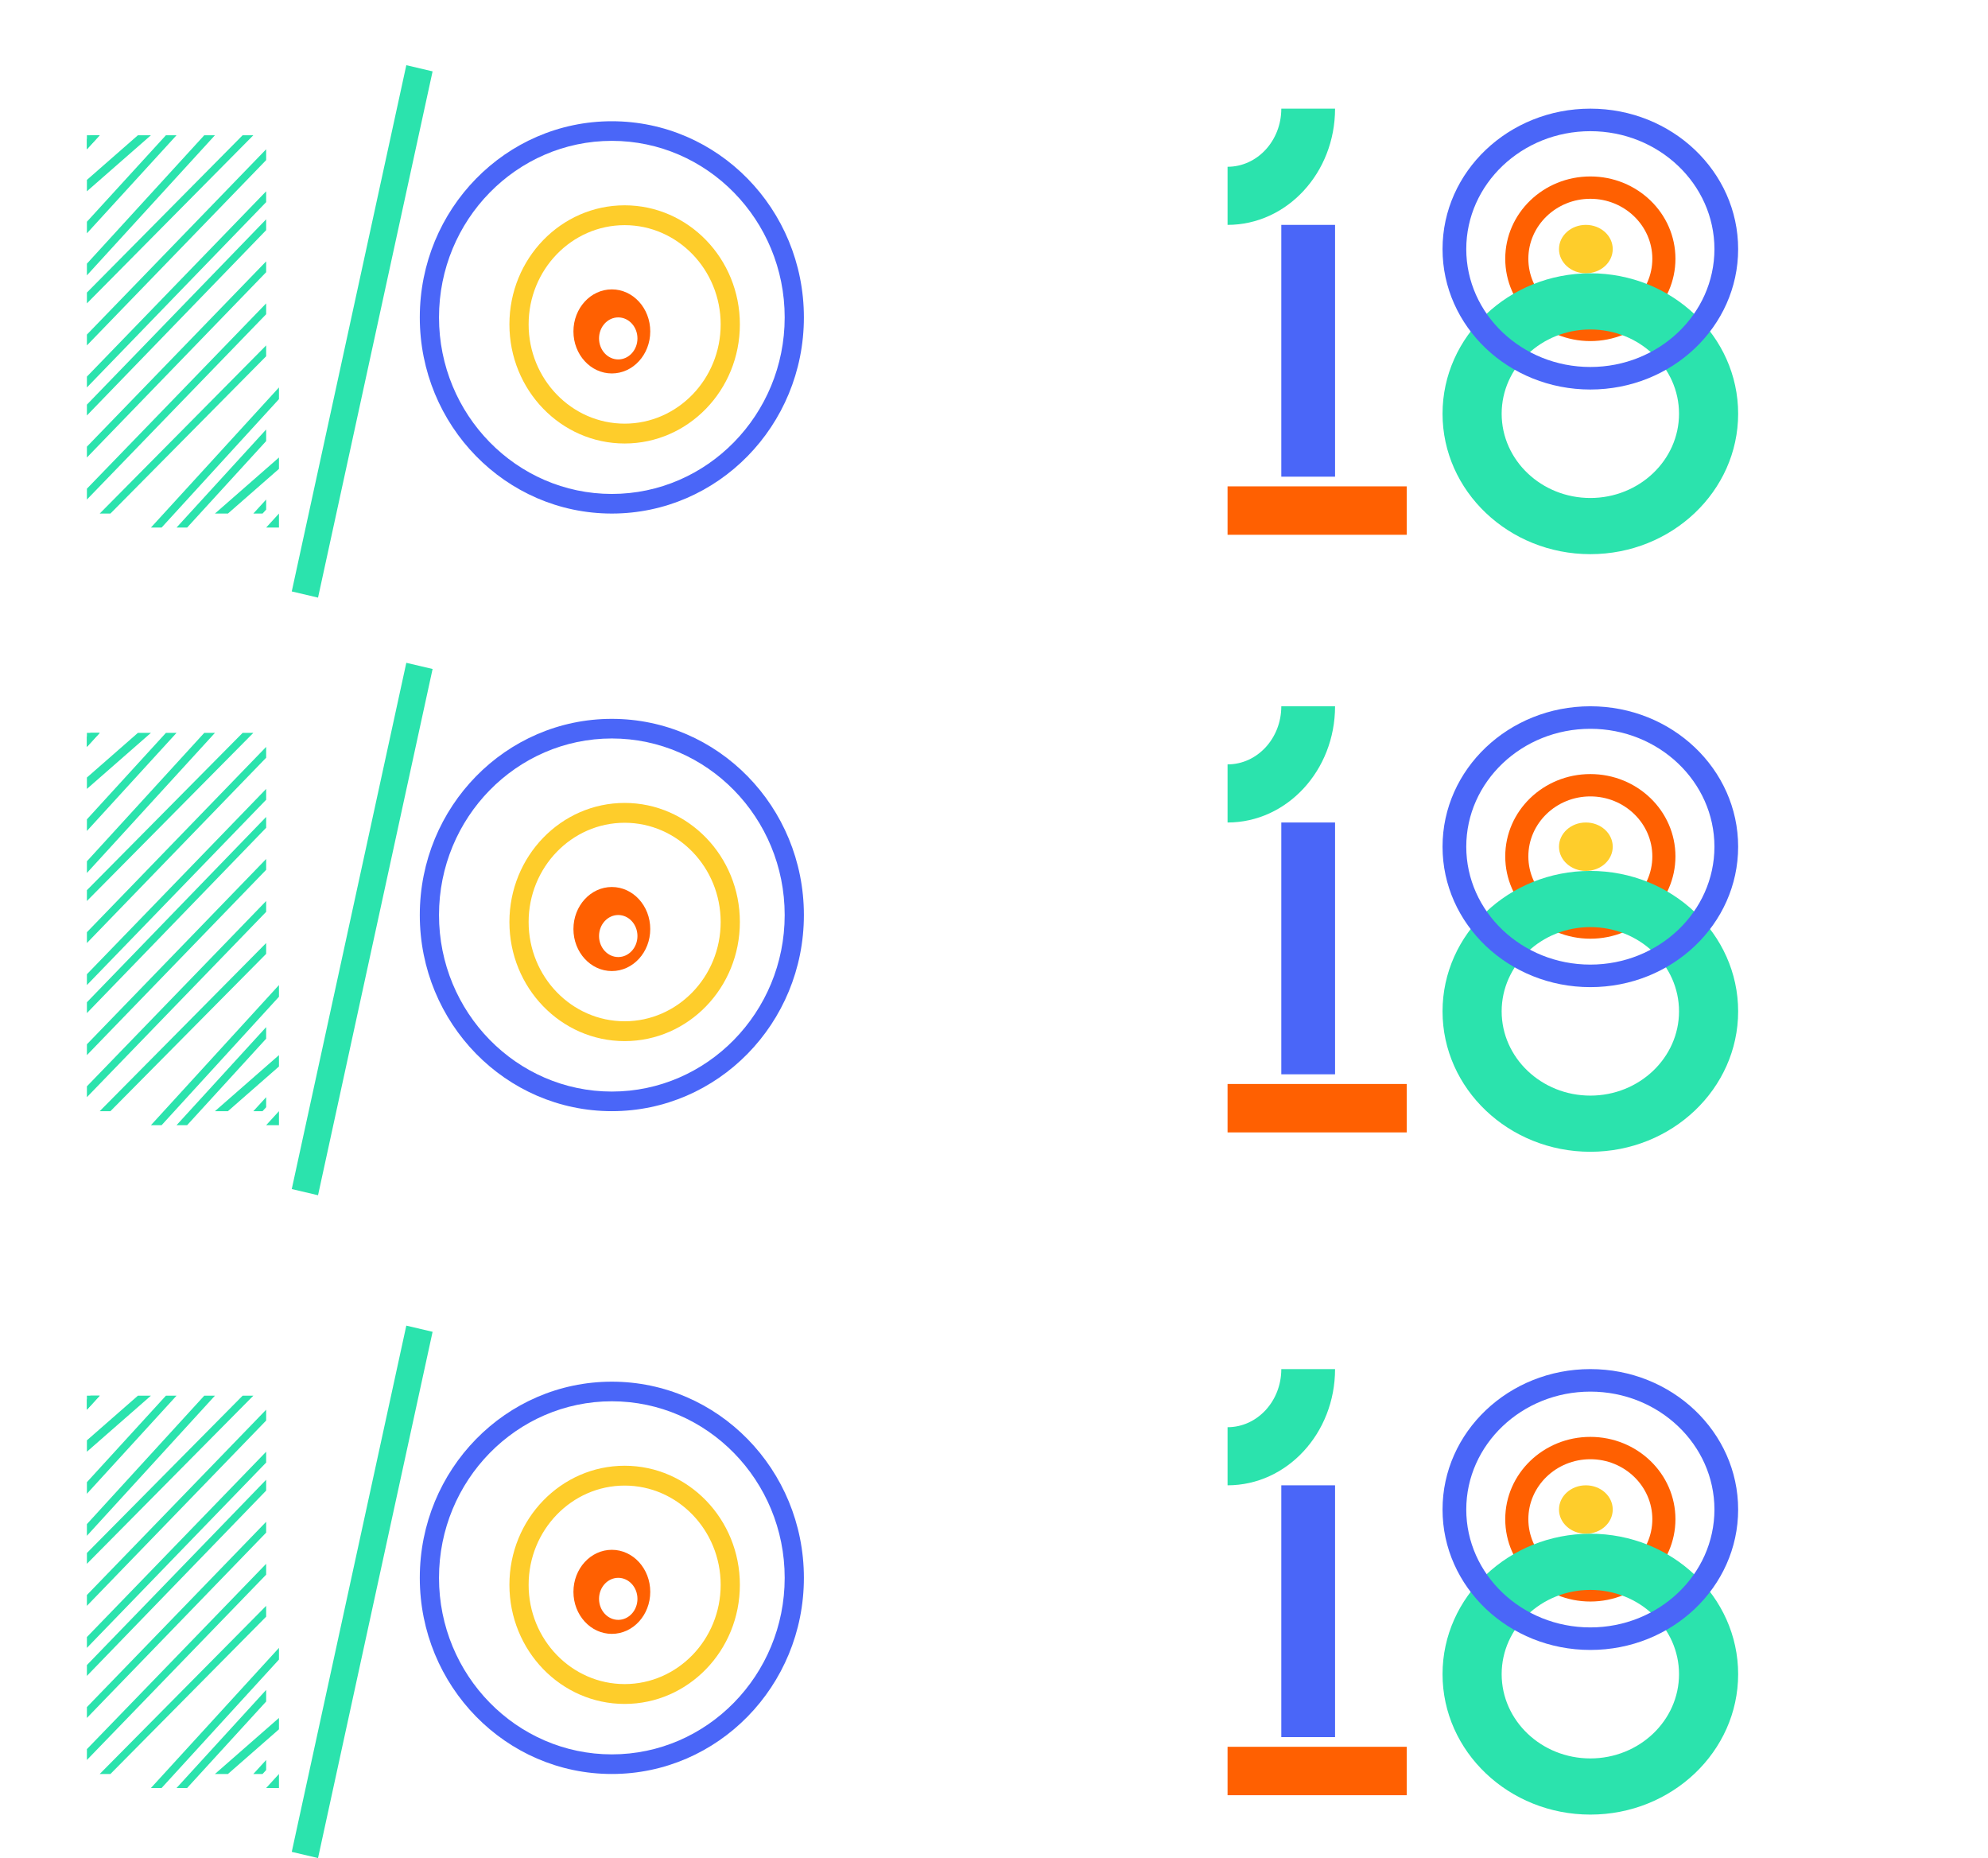 <?xml version="1.0" encoding="UTF-8"?>
<svg width="183px" height="171px" viewBox="0 0 183 171" version="1.1" xmlns="http://www.w3.org/2000/svg" xmlns:xlink="http://www.w3.org/1999/xlink">
    <!-- Generator: Sketch 49.2 (51160) - http://www.bohemiancoding.com/sketch -->
    <title>logo-gdgcuiaba2</title>
    <desc>Created with Sketch.</desc>
    <defs></defs>
    <g id="Page-1" stroke="none" stroke-width="1" fill="none" fill-rule="evenodd">
        <g id="kkkkkk2" transform="translate(8, 6)">
            <g id="Group">
                <g id="MainLogo">
                    <polygon id="Fill-15" fill="#2BE3AD" points="17.679 42.553 17.679 41.263 16.5 42.553"></polygon>
                    <polygon id="Fill-17" fill="#2BE3AD" points="0 6.447 0 7.737 1.179 6.447"></polygon>
                    <polygon id="Fill-19" fill="#2BE3AD" points="16.5 7.737 0 24.792 0 25.789 16.5 8.735"></polygon>
                    <polygon id="Fill-21" fill="#2BE3AD" points="16.5 11.605 0 28.66 0 29.658 16.5 12.603"></polygon>
                    <polygon id="Fill-23" fill="#2BE3AD" points="16.5 14.184 0 31.239 0 32.237 16.5 15.182"></polygon>
                    <polygon id="Fill-25" fill="#2BE3AD" points="16.5 18.053 0 35.107 0 36.105 16.5 19.051"></polygon>
                    <polygon id="Fill-27" fill="#2BE3AD" points="16.5 21.921 0 38.976 0 39.974 16.5 22.919"></polygon>
                    <polygon id="Fill-29" fill="#2BE3AD" points="16.5 25.789 1.179 41.263 2.165 41.263 16.5 26.786"></polygon>
                    <polygon id="Fill-31" fill="#2BE3AD" points="17.679 29.658 5.893 42.553 6.875 42.553 17.679 30.733"></polygon>
                    <polygon id="Fill-33" fill="#2BE3AD" points="16.5 33.526 8.25 42.553 9.225 42.553 16.5 34.593"></polygon>
                    <polygon id="Fill-35" fill="#2BE3AD" points="12.982 41.263 17.679 37.152 17.679 36.105 11.786 41.263"></polygon>
                    <polygon id="Fill-37" fill="#2BE3AD" points="4.695 6.447 0 10.557 0 11.605 5.893 6.447"></polygon>
                    <polygon id="Fill-39" fill="#2BE3AD" points="16.169 41.263 16.5 40.901 16.5 39.974 15.321 41.263"></polygon>
                    <polygon id="Fill-41" fill="#2BE3AD" points="0.327 6.447 0 6.805 0 7.737 1.179 6.447"></polygon>
                    <polygon id="Fill-43" fill="#2BE3AD" points="14.335 6.447 0 20.924 0 21.921 15.321 6.447"></polygon>
                    <polygon id="Fill-45" fill="#2BE3AD" points="10.803 6.447 0 18.266 0 19.342 11.786 6.447"></polygon>
                    <polygon id="Fill-47" fill="#2BE3AD" points="7.274 6.447 0 14.406 0 15.474 8.25 6.447"></polygon>
                    <polygon id="Fill-49" fill="#2BE3AD" points="21.276 49 18.857 48.431 29.402 0 31.821 0.568"></polygon>
                    <path d="M49.5,12.895 C43.642,12.895 38.893,17.802 38.893,23.855 C38.893,29.909 43.642,34.816 49.5,34.816 C55.358,34.816 60.107,29.909 60.107,23.855 C60.107,17.802 55.358,12.895 49.5,12.895 M49.5,14.721 C54.374,14.721 58.339,18.819 58.339,23.855 C58.339,28.891 54.374,32.989 49.5,32.989 C44.626,32.989 40.661,28.891 40.661,23.855 C40.661,18.819 44.626,14.721 49.5,14.721" id="Fill-51" fill="#FECD2B"></path>
                    <path d="M48.321,5.158 C38.558,5.158 30.643,13.24 30.643,23.211 C30.643,33.181 38.558,41.263 48.321,41.263 C58.085,41.263 66,33.181 66,23.211 C66,13.24 58.085,5.158 48.321,5.158 M48.321,6.963 C57.095,6.963 64.232,14.252 64.232,23.211 C64.232,32.169 57.095,39.458 48.321,39.458 C39.548,39.458 32.411,32.169 32.411,23.211 C32.411,14.252 39.548,6.963 48.321,6.963" id="Fill-53" fill="#4A66F8"></path>
                    <path d="M48.321,20.632 C46.369,20.632 44.786,22.364 44.786,24.5 C44.786,26.637 46.369,28.368 48.321,28.368 C50.274,28.368 51.857,26.637 51.857,24.5 C51.857,22.364 50.274,20.632 48.321,20.632 M48.911,23.211 C49.885,23.211 50.679,24.078 50.679,25.145 C50.679,26.211 49.885,27.079 48.911,27.079 C47.936,27.079 47.143,26.211 47.143,25.145 C47.143,24.078 47.936,23.211 48.911,23.211" id="Fill-55" fill="#FF6001"></path>
                </g>
                <g id="18" transform="translate(105, 4)">
                    <path d="M33.395,21.391 C37.721,21.391 41.228,17.999 41.228,13.815 C41.228,9.63 37.721,6.239 33.395,6.239 C29.069,6.239 25.561,9.63 25.561,13.815 C25.561,17.999 29.069,21.391 33.395,21.391 M33.395,19.334 C30.248,19.334 27.688,16.859 27.688,13.815 C27.688,10.772 30.248,8.295 33.395,8.295 C36.541,8.295 39.101,10.772 39.101,13.815 C39.101,16.859 36.541,19.334 33.395,19.334" id="Fill-180" fill="#FF6001"></path>
                    <path d="M35.456,12.924 C35.456,14.154 34.349,15.152 32.982,15.152 C31.616,15.152 30.509,14.154 30.509,12.924 C30.509,11.693 31.616,10.696 32.982,10.696 C34.349,10.696 35.456,11.693 35.456,12.924" id="Fill-181" fill="#FECD2B"></path>
                    <path d="M33.395,20.322 C28.894,20.322 25.231,23.8 25.231,28.076 C25.231,32.352 28.894,35.831 33.395,35.831 C37.896,35.831 41.558,32.352 41.558,28.076 C41.558,23.8 37.896,20.322 33.395,20.322 M33.395,41 C25.892,41 19.789,35.203 19.789,28.076 C19.789,20.95 25.892,15.152 33.395,15.152 C40.896,15.152 47,20.95 47,28.076 C47,35.203 40.896,41 33.395,41" id="Fill-182" fill="#2BE3AD"></path>
                    <polygon id="Fill-183" fill="#FF6001" points="0 39.217 16.491 39.217 16.491 34.761 0 34.761"></polygon>
                    <polygon id="Fill-184" fill="#4A66F8" points="4.947 33.87 9.895 33.87 9.895 10.696 4.947 10.696"></polygon>
                    <path d="M7.42,0 L4.947,0 C4.947,2.953 2.733,5.348 0,5.348 L0,10.696 C5.465,10.696 9.895,5.908 9.895,0 L7.42,0 Z" id="Fill-185" fill="#2BE3AD"></path>
                    <path d="M33.395,25.848 C40.908,25.848 47,20.061 47,12.924 C47,5.786 40.908,0 33.395,0 C25.88,0 19.789,5.786 19.789,12.924 C19.789,20.061 25.88,25.848 33.395,25.848 M33.395,23.774 C27.096,23.774 21.973,18.907 21.973,12.924 C21.973,6.942 27.096,2.073 33.395,2.073 C39.692,2.073 44.817,6.942 44.817,12.924 C44.817,18.907 39.692,23.774 33.395,23.774" id="Fill-186" fill="#4A66F8"></path>
                </g>
            </g>
        </g>
        <g id="kkkkkk2" transform="translate(8, 122)">
            <g id="Group">
                <g id="MainLogo">
                    <polygon id="Fill-15" fill="#2BE3AD" points="17.679 42.553 17.679 41.263 16.5 42.553"></polygon>
                    <polygon id="Fill-17" fill="#2BE3AD" points="0 6.447 0 7.737 1.179 6.447"></polygon>
                    <polygon id="Fill-19" fill="#2BE3AD" points="16.5 7.737 0 24.792 0 25.789 16.5 8.735"></polygon>
                    <polygon id="Fill-21" fill="#2BE3AD" points="16.5 11.605 0 28.66 0 29.658 16.5 12.603"></polygon>
                    <polygon id="Fill-23" fill="#2BE3AD" points="16.5 14.184 0 31.239 0 32.237 16.5 15.182"></polygon>
                    <polygon id="Fill-25" fill="#2BE3AD" points="16.5 18.053 0 35.107 0 36.105 16.5 19.051"></polygon>
                    <polygon id="Fill-27" fill="#2BE3AD" points="16.5 21.921 0 38.976 0 39.974 16.5 22.919"></polygon>
                    <polygon id="Fill-29" fill="#2BE3AD" points="16.5 25.789 1.179 41.263 2.165 41.263 16.5 26.786"></polygon>
                    <polygon id="Fill-31" fill="#2BE3AD" points="17.679 29.658 5.893 42.553 6.875 42.553 17.679 30.733"></polygon>
                    <polygon id="Fill-33" fill="#2BE3AD" points="16.5 33.526 8.25 42.553 9.225 42.553 16.5 34.593"></polygon>
                    <polygon id="Fill-35" fill="#2BE3AD" points="12.982 41.263 17.679 37.152 17.679 36.105 11.786 41.263"></polygon>
                    <polygon id="Fill-37" fill="#2BE3AD" points="4.695 6.447 0 10.557 0 11.605 5.893 6.447"></polygon>
                    <polygon id="Fill-39" fill="#2BE3AD" points="16.169 41.263 16.5 40.901 16.5 39.974 15.321 41.263"></polygon>
                    <polygon id="Fill-41" fill="#2BE3AD" points="0.327 6.447 0 6.805 0 7.737 1.179 6.447"></polygon>
                    <polygon id="Fill-43" fill="#2BE3AD" points="14.335 6.447 0 20.924 0 21.921 15.321 6.447"></polygon>
                    <polygon id="Fill-45" fill="#2BE3AD" points="10.803 6.447 0 18.266 0 19.342 11.786 6.447"></polygon>
                    <polygon id="Fill-47" fill="#2BE3AD" points="7.274 6.447 0 14.406 0 15.474 8.25 6.447"></polygon>
                    <polygon id="Fill-49" fill="#2BE3AD" points="21.276 49 18.857 48.431 29.402 0 31.821 0.568"></polygon>
                    <path d="M49.5,12.895 C43.642,12.895 38.893,17.802 38.893,23.855 C38.893,29.909 43.642,34.816 49.5,34.816 C55.358,34.816 60.107,29.909 60.107,23.855 C60.107,17.802 55.358,12.895 49.5,12.895 M49.5,14.721 C54.374,14.721 58.339,18.819 58.339,23.855 C58.339,28.891 54.374,32.989 49.5,32.989 C44.626,32.989 40.661,28.891 40.661,23.855 C40.661,18.819 44.626,14.721 49.5,14.721" id="Fill-51" fill="#FECD2B"></path>
                    <path d="M48.321,5.158 C38.558,5.158 30.643,13.24 30.643,23.211 C30.643,33.181 38.558,41.263 48.321,41.263 C58.085,41.263 66,33.181 66,23.211 C66,13.24 58.085,5.158 48.321,5.158 M48.321,6.963 C57.095,6.963 64.232,14.252 64.232,23.211 C64.232,32.169 57.095,39.458 48.321,39.458 C39.548,39.458 32.411,32.169 32.411,23.211 C32.411,14.252 39.548,6.963 48.321,6.963" id="Fill-53" fill="#4A66F8"></path>
                    <path d="M48.321,20.632 C46.369,20.632 44.786,22.364 44.786,24.5 C44.786,26.637 46.369,28.368 48.321,28.368 C50.274,28.368 51.857,26.637 51.857,24.5 C51.857,22.364 50.274,20.632 48.321,20.632 M48.911,23.211 C49.885,23.211 50.679,24.078 50.679,25.145 C50.679,26.211 49.885,27.079 48.911,27.079 C47.936,27.079 47.143,26.211 47.143,25.145 C47.143,24.078 47.936,23.211 48.911,23.211" id="Fill-55" fill="#FF6001"></path>
                </g>
                <g id="18" transform="translate(105, 4)">
                    <path d="M33.395,21.391 C37.721,21.391 41.228,17.999 41.228,13.815 C41.228,9.63 37.721,6.239 33.395,6.239 C29.069,6.239 25.561,9.63 25.561,13.815 C25.561,17.999 29.069,21.391 33.395,21.391 M33.395,19.334 C30.248,19.334 27.688,16.859 27.688,13.815 C27.688,10.772 30.248,8.295 33.395,8.295 C36.541,8.295 39.101,10.772 39.101,13.815 C39.101,16.859 36.541,19.334 33.395,19.334" id="Fill-180" fill="#FF6001"></path>
                    <path d="M35.456,12.924 C35.456,14.154 34.349,15.152 32.982,15.152 C31.616,15.152 30.509,14.154 30.509,12.924 C30.509,11.693 31.616,10.696 32.982,10.696 C34.349,10.696 35.456,11.693 35.456,12.924" id="Fill-181" fill="#FECD2B"></path>
                    <path d="M33.395,20.322 C28.894,20.322 25.231,23.8 25.231,28.076 C25.231,32.352 28.894,35.831 33.395,35.831 C37.896,35.831 41.558,32.352 41.558,28.076 C41.558,23.8 37.896,20.322 33.395,20.322 M33.395,41 C25.892,41 19.789,35.203 19.789,28.076 C19.789,20.95 25.892,15.152 33.395,15.152 C40.896,15.152 47,20.95 47,28.076 C47,35.203 40.896,41 33.395,41" id="Fill-182" fill="#2BE3AD"></path>
                    <polygon id="Fill-183" fill="#FF6001" points="0 39.217 16.491 39.217 16.491 34.761 0 34.761"></polygon>
                    <polygon id="Fill-184" fill="#4A66F8" points="4.947 33.87 9.895 33.87 9.895 10.696 4.947 10.696"></polygon>
                    <path d="M7.42,0 L4.947,0 C4.947,2.953 2.733,5.348 0,5.348 L0,10.696 C5.465,10.696 9.895,5.908 9.895,0 L7.42,0 Z" id="Fill-185" fill="#2BE3AD"></path>
                    <path d="M33.395,25.848 C40.908,25.848 47,20.061 47,12.924 C47,5.786 40.908,0 33.395,0 C25.88,0 19.789,5.786 19.789,12.924 C19.789,20.061 25.88,25.848 33.395,25.848 M33.395,23.774 C27.096,23.774 21.973,18.907 21.973,12.924 C21.973,6.942 27.096,2.073 33.395,2.073 C39.692,2.073 44.817,6.942 44.817,12.924 C44.817,18.907 39.692,23.774 33.395,23.774" id="Fill-186" fill="#4A66F8"></path>
                </g>
            </g>
        </g>
        <g id="kkkkkk2" transform="translate(8, 61)">
            <g id="Group">
                <g id="MainLogo">
                    <polygon id="Fill-15" fill="#2BE3AD" points="17.679 42.553 17.679 41.263 16.5 42.553"></polygon>
                    <polygon id="Fill-17" fill="#2BE3AD" points="0 6.447 0 7.737 1.179 6.447"></polygon>
                    <polygon id="Fill-19" fill="#2BE3AD" points="16.5 7.737 0 24.792 0 25.789 16.5 8.735"></polygon>
                    <polygon id="Fill-21" fill="#2BE3AD" points="16.5 11.605 0 28.66 0 29.658 16.5 12.603"></polygon>
                    <polygon id="Fill-23" fill="#2BE3AD" points="16.5 14.184 0 31.239 0 32.237 16.5 15.182"></polygon>
                    <polygon id="Fill-25" fill="#2BE3AD" points="16.5 18.053 0 35.107 0 36.105 16.5 19.051"></polygon>
                    <polygon id="Fill-27" fill="#2BE3AD" points="16.5 21.921 0 38.976 0 39.974 16.5 22.919"></polygon>
                    <polygon id="Fill-29" fill="#2BE3AD" points="16.5 25.789 1.179 41.263 2.165 41.263 16.5 26.786"></polygon>
                    <polygon id="Fill-31" fill="#2BE3AD" points="17.679 29.658 5.893 42.553 6.875 42.553 17.679 30.733"></polygon>
                    <polygon id="Fill-33" fill="#2BE3AD" points="16.5 33.526 8.25 42.553 9.225 42.553 16.5 34.593"></polygon>
                    <polygon id="Fill-35" fill="#2BE3AD" points="12.982 41.263 17.679 37.152 17.679 36.105 11.786 41.263"></polygon>
                    <polygon id="Fill-37" fill="#2BE3AD" points="4.695 6.447 0 10.557 0 11.605 5.893 6.447"></polygon>
                    <polygon id="Fill-39" fill="#2BE3AD" points="16.169 41.263 16.5 40.901 16.5 39.974 15.321 41.263"></polygon>
                    <polygon id="Fill-41" fill="#2BE3AD" points="0.327 6.447 0 6.805 0 7.737 1.179 6.447"></polygon>
                    <polygon id="Fill-43" fill="#2BE3AD" points="14.335 6.447 0 20.924 0 21.921 15.321 6.447"></polygon>
                    <polygon id="Fill-45" fill="#2BE3AD" points="10.803 6.447 0 18.266 0 19.342 11.786 6.447"></polygon>
                    <polygon id="Fill-47" fill="#2BE3AD" points="7.274 6.447 0 14.406 0 15.474 8.25 6.447"></polygon>
                    <polygon id="Fill-49" fill="#2BE3AD" points="21.276 49 18.857 48.431 29.402 0 31.821 0.568"></polygon>
                    <path d="M49.5,12.895 C43.642,12.895 38.893,17.802 38.893,23.855 C38.893,29.909 43.642,34.816 49.5,34.816 C55.358,34.816 60.107,29.909 60.107,23.855 C60.107,17.802 55.358,12.895 49.5,12.895 M49.5,14.721 C54.374,14.721 58.339,18.819 58.339,23.855 C58.339,28.891 54.374,32.989 49.5,32.989 C44.626,32.989 40.661,28.891 40.661,23.855 C40.661,18.819 44.626,14.721 49.5,14.721" id="Fill-51" fill="#FECD2B"></path>
                    <path d="M48.321,5.158 C38.558,5.158 30.643,13.24 30.643,23.211 C30.643,33.181 38.558,41.263 48.321,41.263 C58.085,41.263 66,33.181 66,23.211 C66,13.24 58.085,5.158 48.321,5.158 M48.321,6.963 C57.095,6.963 64.232,14.252 64.232,23.211 C64.232,32.169 57.095,39.458 48.321,39.458 C39.548,39.458 32.411,32.169 32.411,23.211 C32.411,14.252 39.548,6.963 48.321,6.963" id="Fill-53" fill="#4A66F8"></path>
                    <path d="M48.321,20.632 C46.369,20.632 44.786,22.364 44.786,24.5 C44.786,26.637 46.369,28.368 48.321,28.368 C50.274,28.368 51.857,26.637 51.857,24.5 C51.857,22.364 50.274,20.632 48.321,20.632 M48.911,23.211 C49.885,23.211 50.679,24.078 50.679,25.145 C50.679,26.211 49.885,27.079 48.911,27.079 C47.936,27.079 47.143,26.211 47.143,25.145 C47.143,24.078 47.936,23.211 48.911,23.211" id="Fill-55" fill="#FF6001"></path>
                </g>
                <g id="18" transform="translate(105, 4)">
                    <path d="M33.395,21.391 C37.721,21.391 41.228,17.999 41.228,13.815 C41.228,9.63 37.721,6.239 33.395,6.239 C29.069,6.239 25.561,9.63 25.561,13.815 C25.561,17.999 29.069,21.391 33.395,21.391 M33.395,19.334 C30.248,19.334 27.688,16.859 27.688,13.815 C27.688,10.772 30.248,8.295 33.395,8.295 C36.541,8.295 39.101,10.772 39.101,13.815 C39.101,16.859 36.541,19.334 33.395,19.334" id="Fill-180" fill="#FF6001"></path>
                    <path d="M35.456,12.924 C35.456,14.154 34.349,15.152 32.982,15.152 C31.616,15.152 30.509,14.154 30.509,12.924 C30.509,11.693 31.616,10.696 32.982,10.696 C34.349,10.696 35.456,11.693 35.456,12.924" id="Fill-181" fill="#FECD2B"></path>
                    <path d="M33.395,20.322 C28.894,20.322 25.231,23.8 25.231,28.076 C25.231,32.352 28.894,35.831 33.395,35.831 C37.896,35.831 41.558,32.352 41.558,28.076 C41.558,23.8 37.896,20.322 33.395,20.322 M33.395,41 C25.892,41 19.789,35.203 19.789,28.076 C19.789,20.95 25.892,15.152 33.395,15.152 C40.896,15.152 47,20.95 47,28.076 C47,35.203 40.896,41 33.395,41" id="Fill-182" fill="#2BE3AD"></path>
                    <polygon id="Fill-183" fill="#FF6001" points="0 39.217 16.491 39.217 16.491 34.761 0 34.761"></polygon>
                    <polygon id="Fill-184" fill="#4A66F8" points="4.947 33.87 9.895 33.87 9.895 10.696 4.947 10.696"></polygon>
                    <path d="M7.42,0 L4.947,0 C4.947,2.953 2.733,5.348 0,5.348 L0,10.696 C5.465,10.696 9.895,5.908 9.895,0 L7.42,0 Z" id="Fill-185" fill="#2BE3AD"></path>
                    <path d="M33.395,25.848 C40.908,25.848 47,20.061 47,12.924 C47,5.786 40.908,0 33.395,0 C25.88,0 19.789,5.786 19.789,12.924 C19.789,20.061 25.88,25.848 33.395,25.848 M33.395,23.774 C27.096,23.774 21.973,18.907 21.973,12.924 C21.973,6.942 27.096,2.073 33.395,2.073 C39.692,2.073 44.817,6.942 44.817,12.924 C44.817,18.907 39.692,23.774 33.395,23.774" id="Fill-186" fill="#4A66F8"></path>
                </g>
            </g>
        </g>
    </g>
</svg>